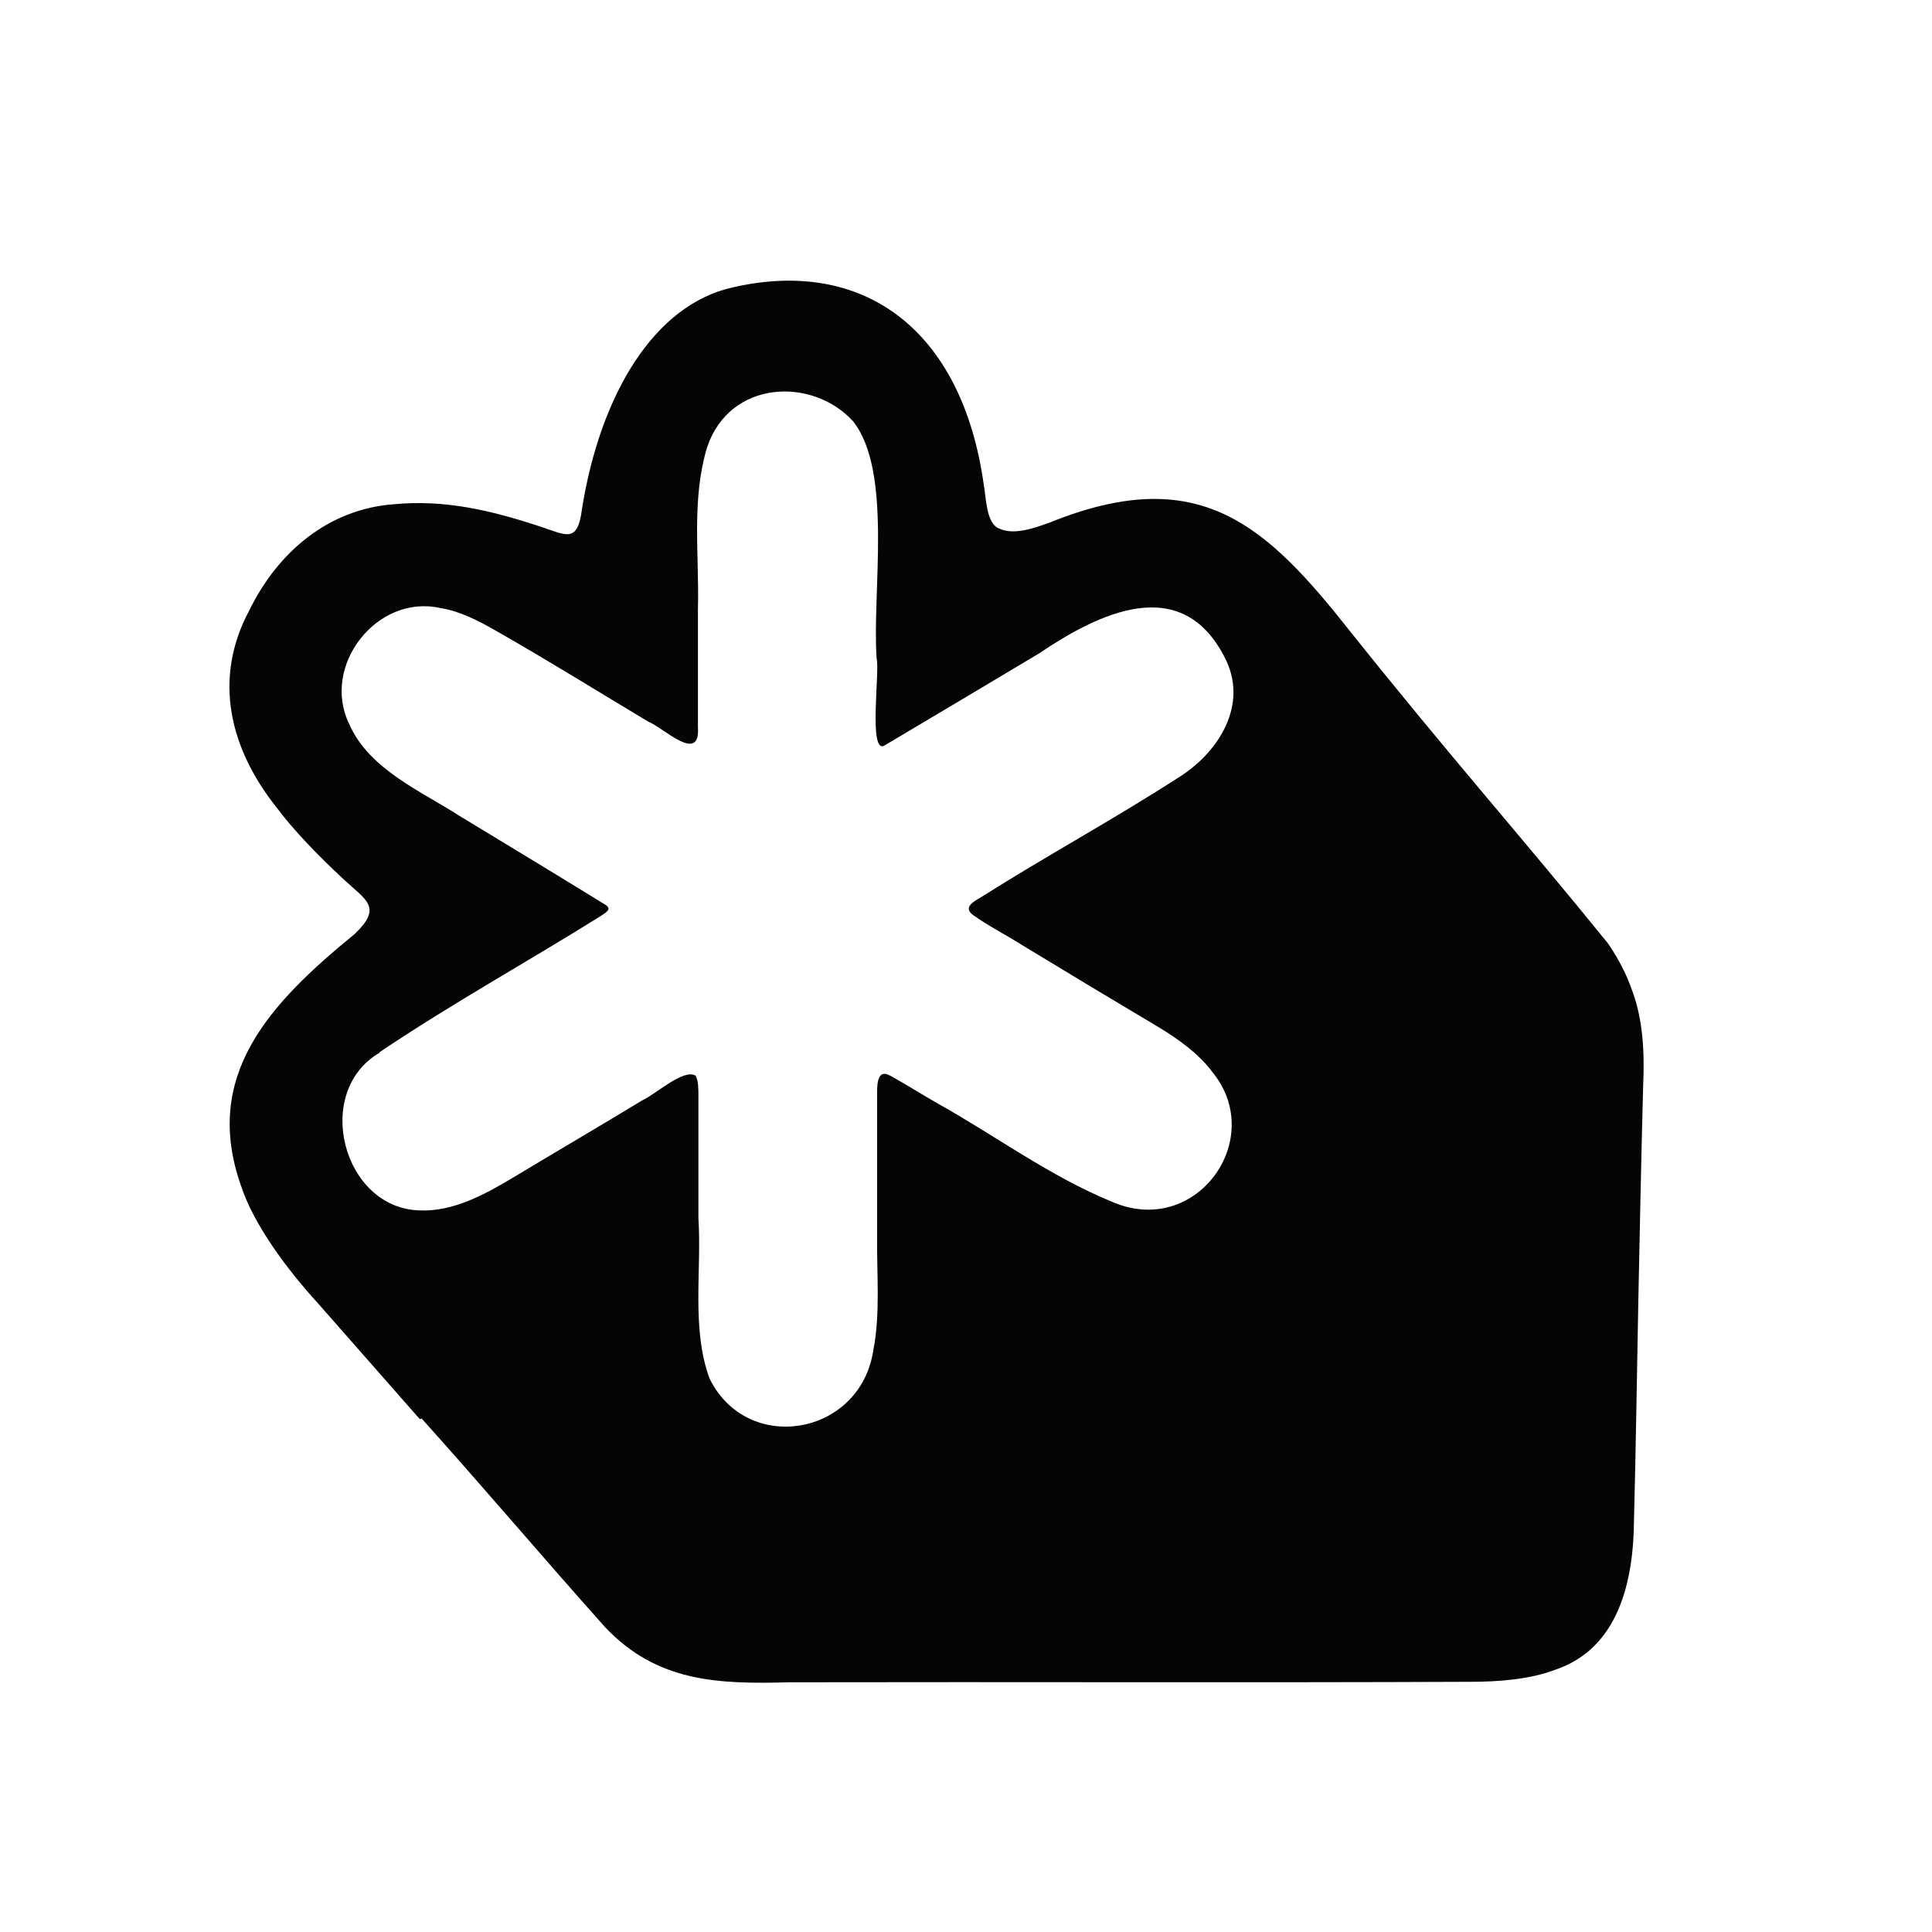 <?xml version="1.0" encoding="UTF-8"?><svg id="a" xmlns="http://www.w3.org/2000/svg" viewBox="0 0 400 400"><defs><style>.b{fill:#050505;}</style></defs><path class="b" d="M87.3,293.7c12.7,14.1,25.2,28.9,37.9,43.1,10.8,11.5,23.5,11.9,38.2,11.5,47.1-.1,93.8.1,141.1-.1,5.7,0,12.3-.5,17.5-2.5,13.1-4.4,16.2-18.3,16.3-30.9.4-15.2.6-30.5.9-45.5.3-14.8.6-29.7,1-44.6.3-6.5,0-13.4-2.2-19.4-1.2-3.5-2.9-6.8-5.1-10-17-21-33.2-39.3-53.3-64.5-17.6-22.3-31.4-35.1-62.3-22.6-3.1,1.1-7.4,2.7-10.5,1.2-2.6-1.1-2.6-6.1-3.1-8.9-4.5-32.5-25.1-47.2-52-41-16.3,3.6-27.4,22.2-31.2,45.8-.9,7.3-3.2,5.5-8.7,3.7-10.3-3.4-19.8-5.6-30.3-4.6-13.5,1-24,9.9-29.9,22-7.6,14.2-4,28.6,5.6,40.7,3.5,4.7,8.6,10,14,15,4.6,4.3,8.1,5.7,2.2,11.3-17.5,14.3-31.6,29.2-23.5,52.1,2.6,8,9.5,17.3,15.9,24.3,7,8,14.1,16,21.1,24h.1ZM78.5,217.9c15-10.1,30.6-18.7,45.8-28.2,1.2-.8,2.5-1.5,1-2.4-5-3.1-21.9-13.4-30.2-18.4-7.9-5.1-18.7-9.6-22.8-19-5.9-12.1,5.8-27,18.9-24,4,.6,8,2.7,11.5,4.7,10.7,6.1,21,12.5,31.5,18.8,3.1,1.2,10.8,8.9,10.3,1.2,0-8.3,0-16.6,0-24.5.3-11.1-1.4-22.6,1.9-33.5,4.7-14,21.8-14.6,30.2-5.4,8.3,10.4,3.9,35.6,4.9,49.2.7,2.2-1.8,20.2,1.7,17.9,5.6-3.3,23.2-13.8,31.9-19,12.3-8.3,29.4-16.8,38.4.7,5.2,9.8-1.2,19.9-9.7,25.1-13.5,8.7-27,16-40.6,24.6-1.5.9-3.9,2.1-1.8,3.7,3.2,2.3,6.8,4.1,10.1,6.2,9.7,5.9,18.7,11.3,28.1,16.9,4.2,2.5,8.7,5.7,11.6,9.7,11,13.8-3.6,34.2-21,26.6-12.9-5.3-24-13.6-36-20.3-3-1.7-6.6-4-9.9-5.8-2.9-1.6-2.7,2.4-2.7,4.2,0,9.3,0,20.2,0,29.3-.1,7.5.7,15.8-.8,23.4-2.7,17.7-26.1,21.7-33.9,5.8-3.8-10.4-1.6-22.3-2.3-33.2,0-8.5,0-16.9,0-25.4,0-1.3,0-3.2-.6-4.1-2.5-1.5-8.3,3.9-11,5.1-8.9,5.4-18.3,10.9-27.1,16.2-5.7,3.4-12.2,6.9-19,6.6-15.9-.4-22.2-24.4-8.4-32.6h.2Z"/></svg>